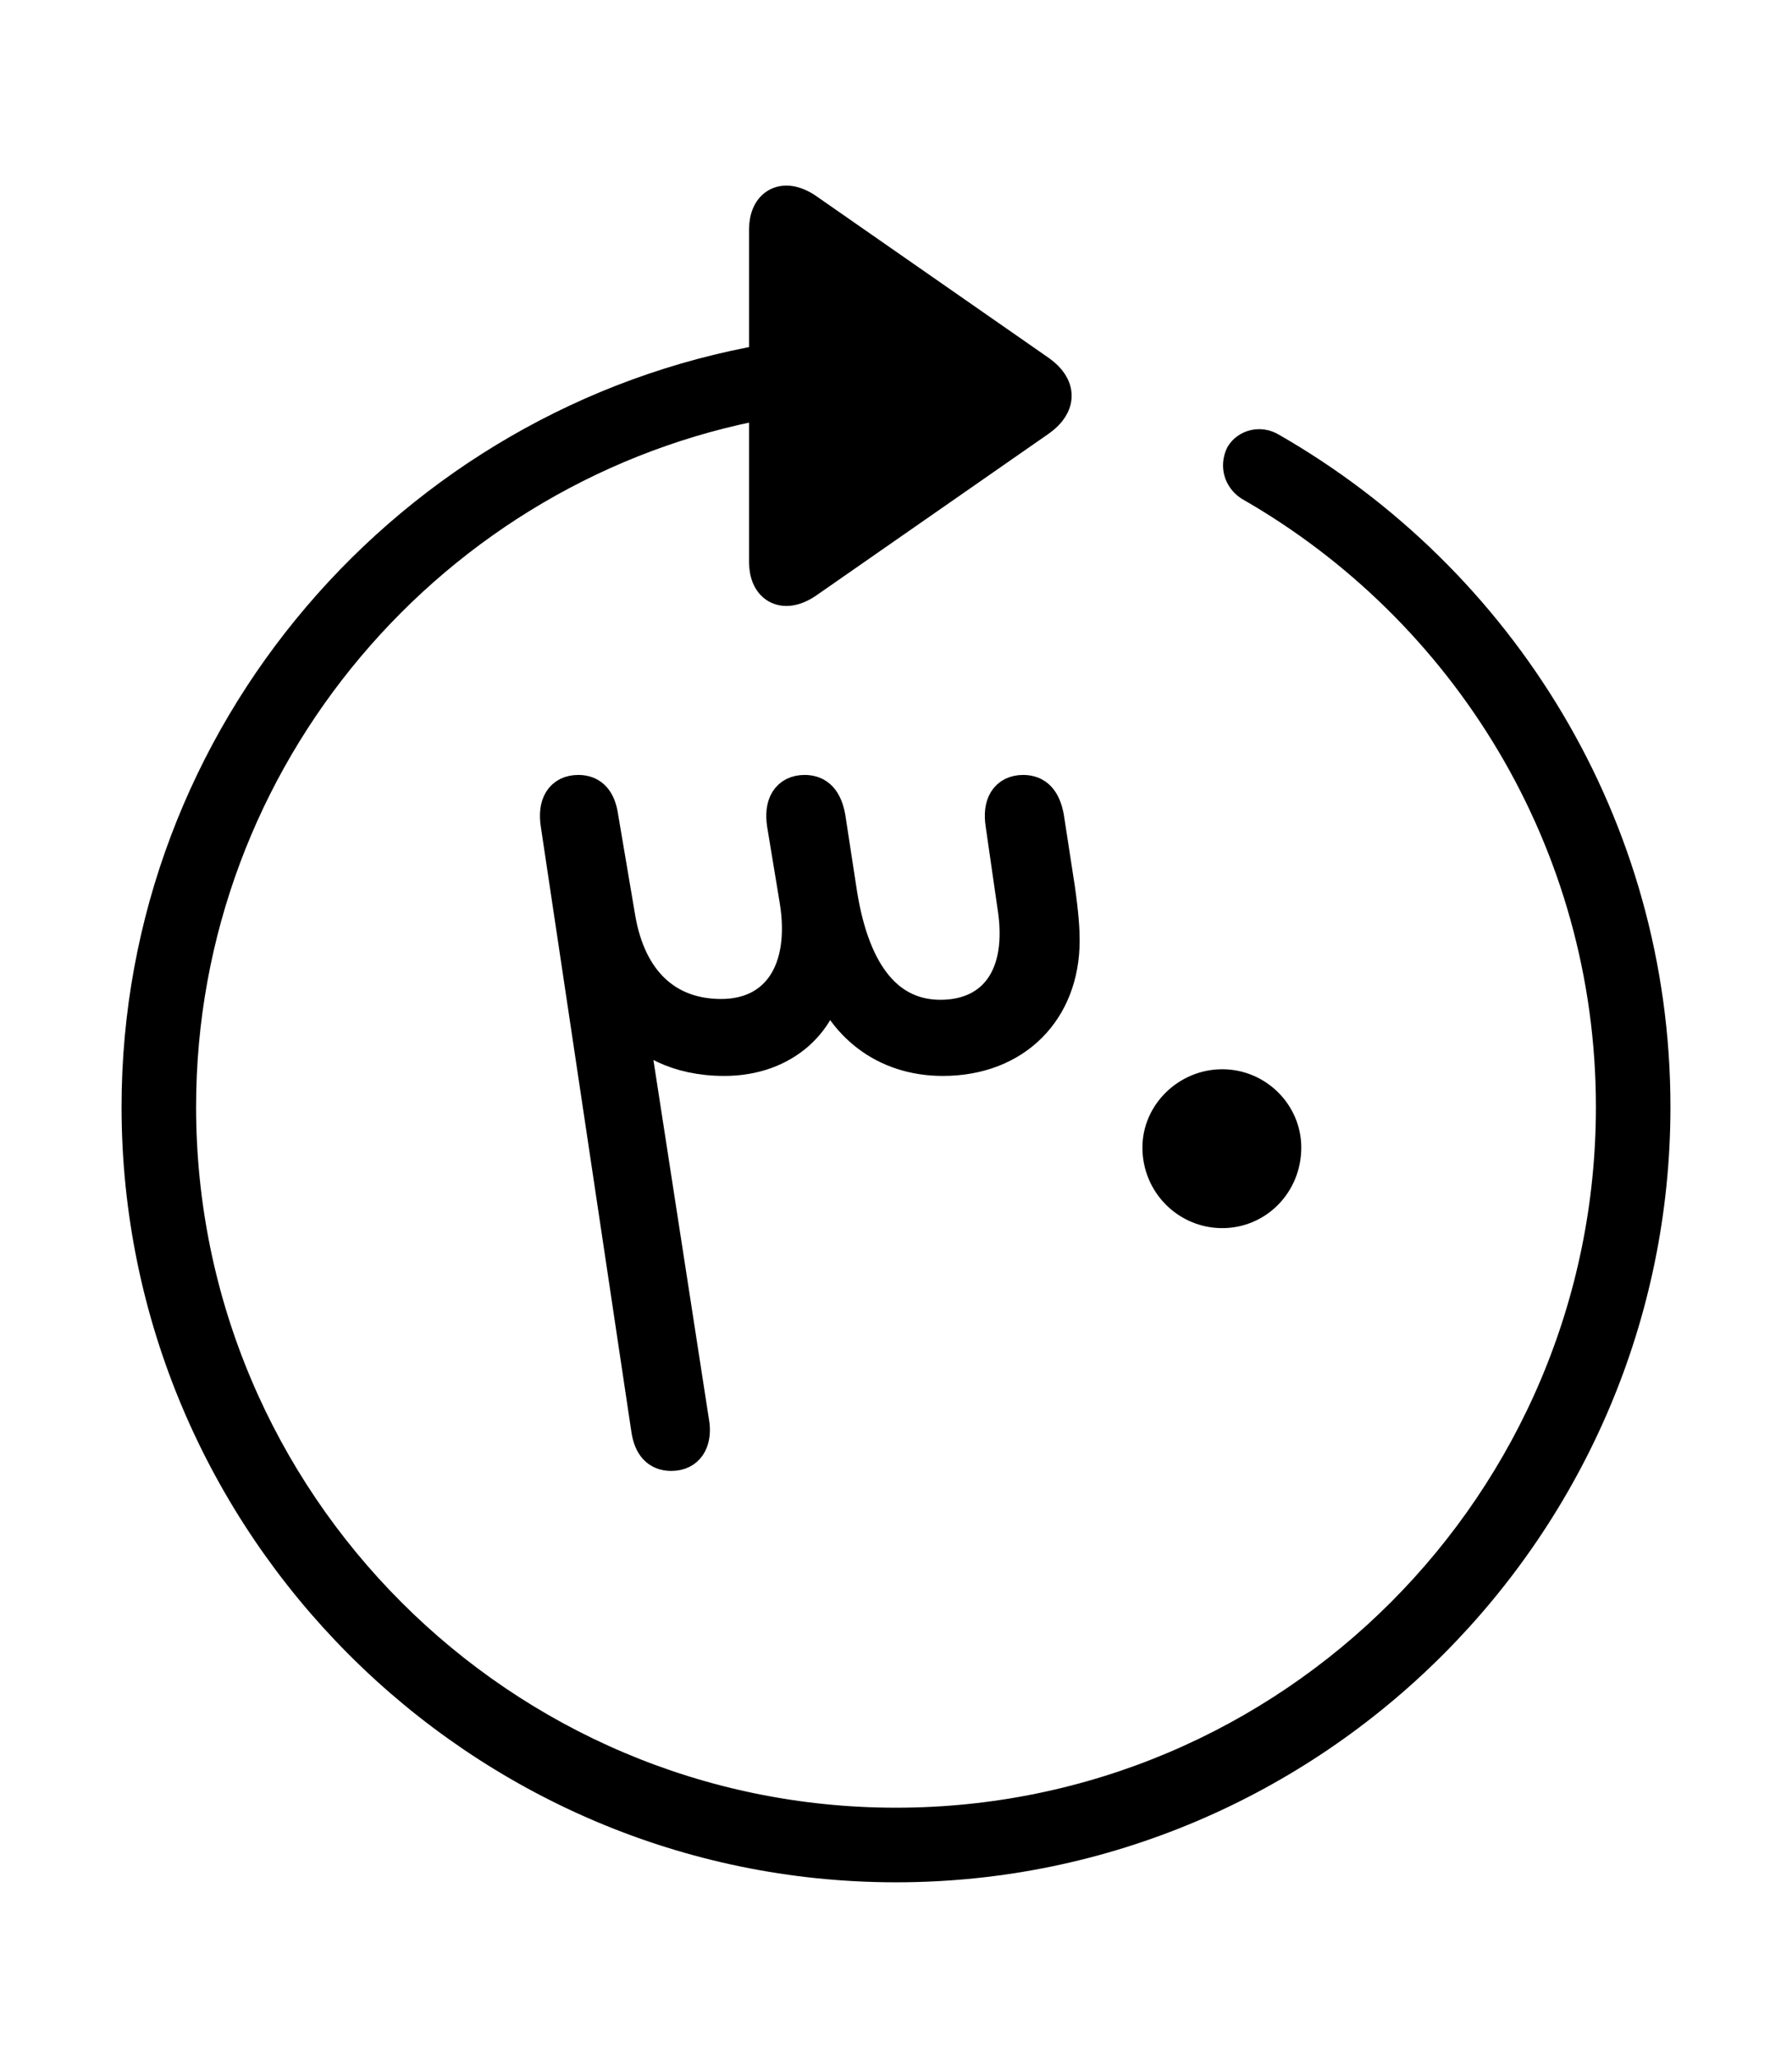 <svg width='49.328px' height='56.676px' xmlns='http://www.w3.org/2000/svg' version='1.1'>
<g fill-rule='nonzero' transform='scale(1,-1) translate(0,-56.676)'>
<path fill='black' stroke='black' fill-opacity='1.0' stroke-width='1.0' d='
    M 24.664,5.371
    C 36.115,5.371 45.482,14.738 45.482,26.211
    C 45.482,33.924 41.25,40.67 34.955,44.279
    C 34.676,44.451 34.354,44.344 34.225,44.129
    C 34.096,43.85 34.182,43.549 34.439,43.377
    C 40.412,39.961 44.43,33.537 44.43,26.211
    C 44.43,15.297 35.578,6.424 24.664,6.424
    C 13.771,6.424 4.898,15.297 4.898,26.211
    C 4.898,35.879 11.902,43.979 21.119,45.654
    L 21.119,41.207
    C 21.119,40.541 21.592,40.262 22.236,40.734
    L 28.596,45.16
    C 29.133,45.547 29.133,46.02 28.596,46.406
    L 22.236,50.832
    C 21.592,51.305 21.119,51.025 21.119,50.359
    L 21.119,46.707
    C 11.344,45.01 3.846,36.438 3.846,26.211
    C 3.846,14.738 13.213,5.371 24.664,5.371
    Z
    M 18.477,16.693
    C 18.906,16.693 19.078,17.016 19.035,17.445
    L 17.295,28.703
    C 17.768,28.08 18.648,27.564 19.938,27.564
    C 21.592,27.564 22.645,28.639 22.752,29.885
    C 23.203,28.531 24.342,27.564 25.953,27.564
    C 27.93,27.564 29.219,28.896 29.219,30.787
    C 29.219,31.088 29.197,31.475 29.09,32.227
    L 28.789,34.182
    C 28.703,34.633 28.51,34.848 28.166,34.848
    C 27.736,34.848 27.543,34.525 27.629,33.988
    L 27.951,31.754
    C 28.273,29.756 27.371,28.66 25.889,28.66
    C 24.449,28.66 23.461,29.777 23.096,32.076
    L 22.773,34.182
    C 22.688,34.633 22.494,34.848 22.15,34.848
    C 21.721,34.848 21.527,34.525 21.613,33.988
    L 21.957,31.904
    C 22.279,29.928 21.42,28.682 19.852,28.682
    C 18.326,28.682 17.295,29.648 16.994,31.389
    L 16.521,34.182
    C 16.457,34.633 16.264,34.848 15.92,34.848
    C 15.49,34.848 15.297,34.525 15.383,33.988
    L 17.875,17.338
    C 17.939,16.908 18.133,16.693 18.477,16.693
    Z
    M 33.645,23.375
    C 34.568,23.375 35.32,24.127 35.32,25.094
    C 35.32,25.996 34.568,26.748 33.645,26.748
    C 32.721,26.748 31.947,25.996 31.947,25.094
    C 31.947,24.127 32.721,23.375 33.645,23.375
    Z
' />
</g>
</svg>